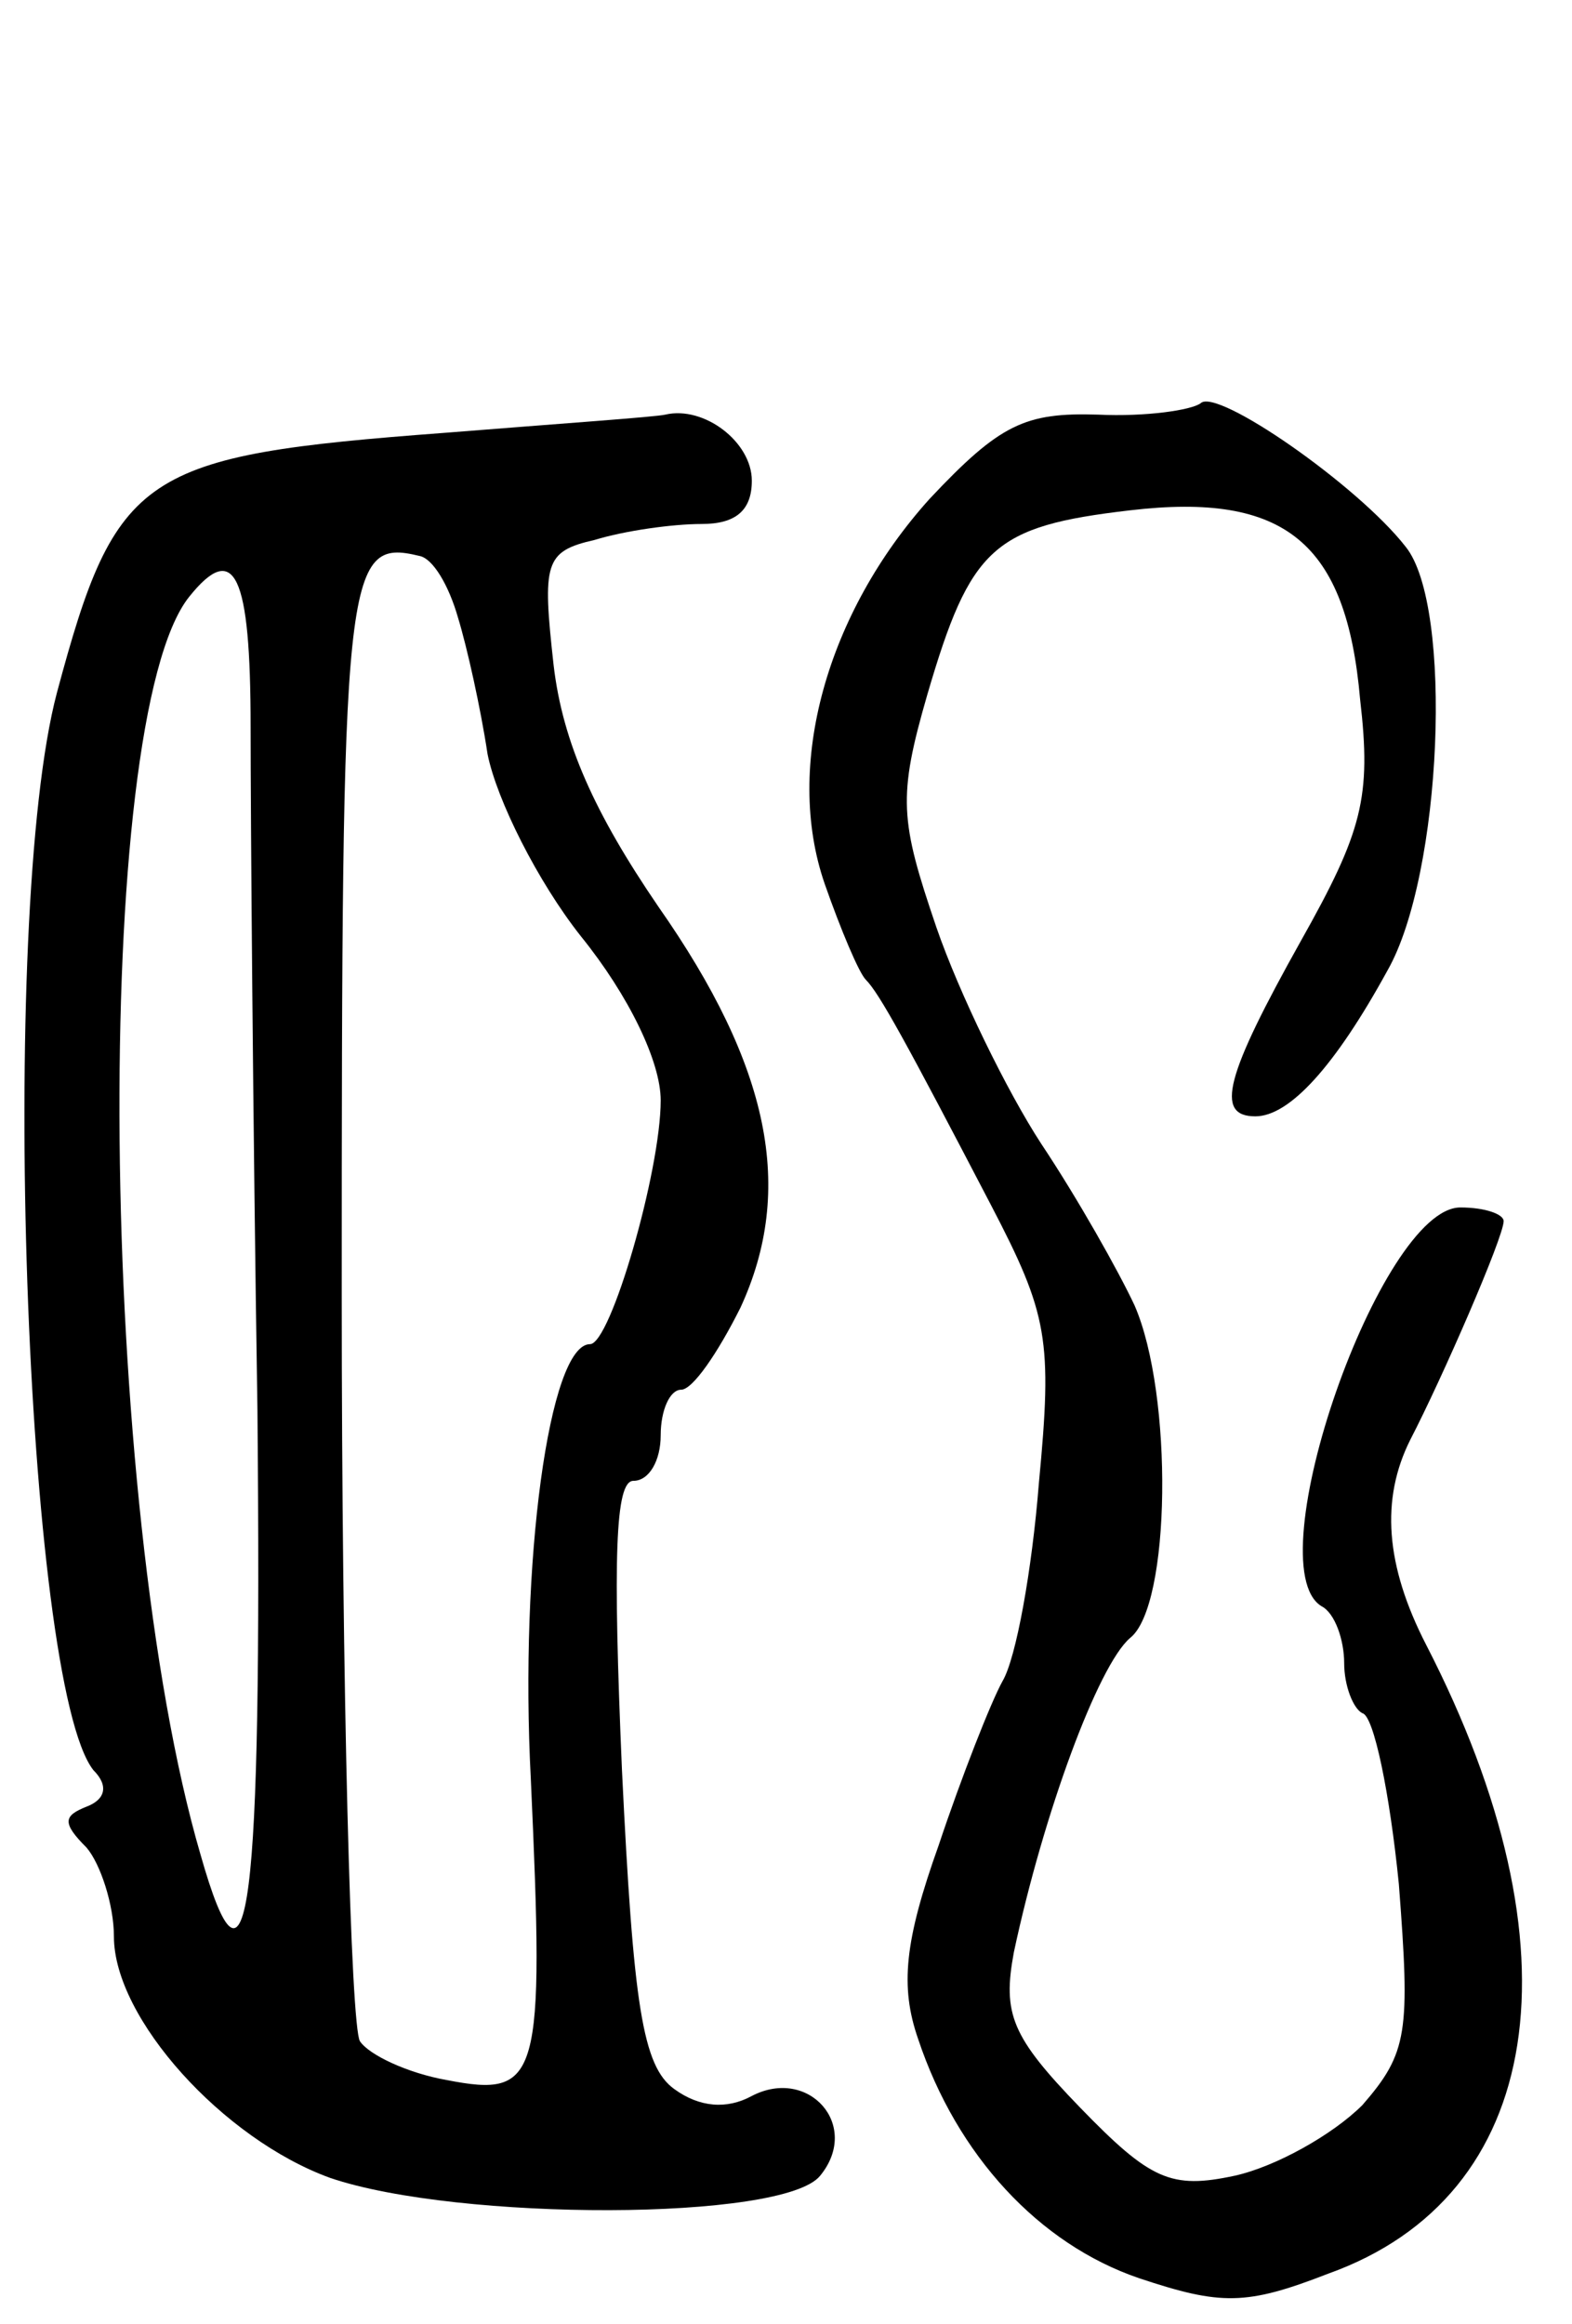 <svg version="1.0" xmlns="http://www.w3.org/2000/svg"
 width="69pt" height="102pt" viewBox="0 0 69 102"
 preserveAspectRatio="xMidYMid meet">
<g transform="translate(0,102) scale(0.1,-0.1)"
fill="#000000" stroke="none">
<path d="M527 843 c-4 -3 -24 -6 -45 -5 -32 1 -43 -4 -74 -37 -45 -50 -64
-117 -46 -169 7 -20 15 -39 18 -42 6 -6 18 -28 55 -99 25 -48 27 -59 21 -122
-3 -38 -10 -77 -16 -87 -5 -9 -18 -42 -28 -72 -15 -42 -17 -62 -9 -85 17 -51
53 -90 97 -105 36 -12 47 -12 83 2 95 34 112 142 43 276 -18 35 -20 64 -7 90
14 27 41 89 41 96 0 3 -8 6 -19 6 -35 0 -90 -157 -61 -175 6 -3 10 -15 10 -25
0 -10 4 -20 8 -22 5 -1 12 -35 16 -75 5 -65 4 -74 -16 -97 -13 -13 -38 -27
-56 -31 -28 -6 -37 -2 -68 30 -30 31 -34 41 -29 68 13 61 37 126 51 138 18 14
19 107 2 146 -7 15 -25 47 -41 71 -15 23 -36 66 -46 95 -16 47 -17 57 -4 102
19 65 29 74 89 81 68 8 95 -14 101 -83 5 -43 1 -58 -26 -106 -33 -59 -38 -77
-20 -77 15 0 35 22 58 64 24 42 29 160 8 186 -21 27 -83 70 -90 63z"/>
<path d="M195 830 c-133 -10 -144 -17 -170 -114 -26 -98 -14 -435 16 -473 7
-7 5 -13 -3 -16 -10 -4 -11 -7 0 -18 6 -7 12 -25 12 -39 0 -36 48 -89 95 -106
56 -19 199 -19 215 1 18 22 -5 48 -30 35 -11 -6 -23 -5 -34 3 -14 10 -18 37
-23 140 -4 93 -3 127 5 127 7 0 12 9 12 20 0 11 4 20 9 20 5 0 16 16 26 36 24
52 13 106 -36 176 -28 41 -42 72 -46 106 -5 45 -4 50 18 55 13 4 34 7 47 7 15
0 22 6 22 19 0 17 -21 33 -38 29 -4 -1 -47 -4 -97 -8z m6 -81 c4 -13 10 -40
13 -60 4 -20 22 -56 41 -80 21 -26 35 -55 35 -72 0 -31 -22 -107 -31 -107 -18
0 -31 -96 -26 -191 6 -132 4 -140 -37 -132 -17 3 -34 11 -38 17 -4 6 -8 154
-8 328 0 318 1 332 34 324 6 -1 13 -13 17 -27z m-91 -48 c0 -38 1 -173 3 -300
2 -221 -4 -269 -25 -195 -45 154 -48 498 -5 552 20 25 27 10 27 -57z"/>
</g>
</svg>
